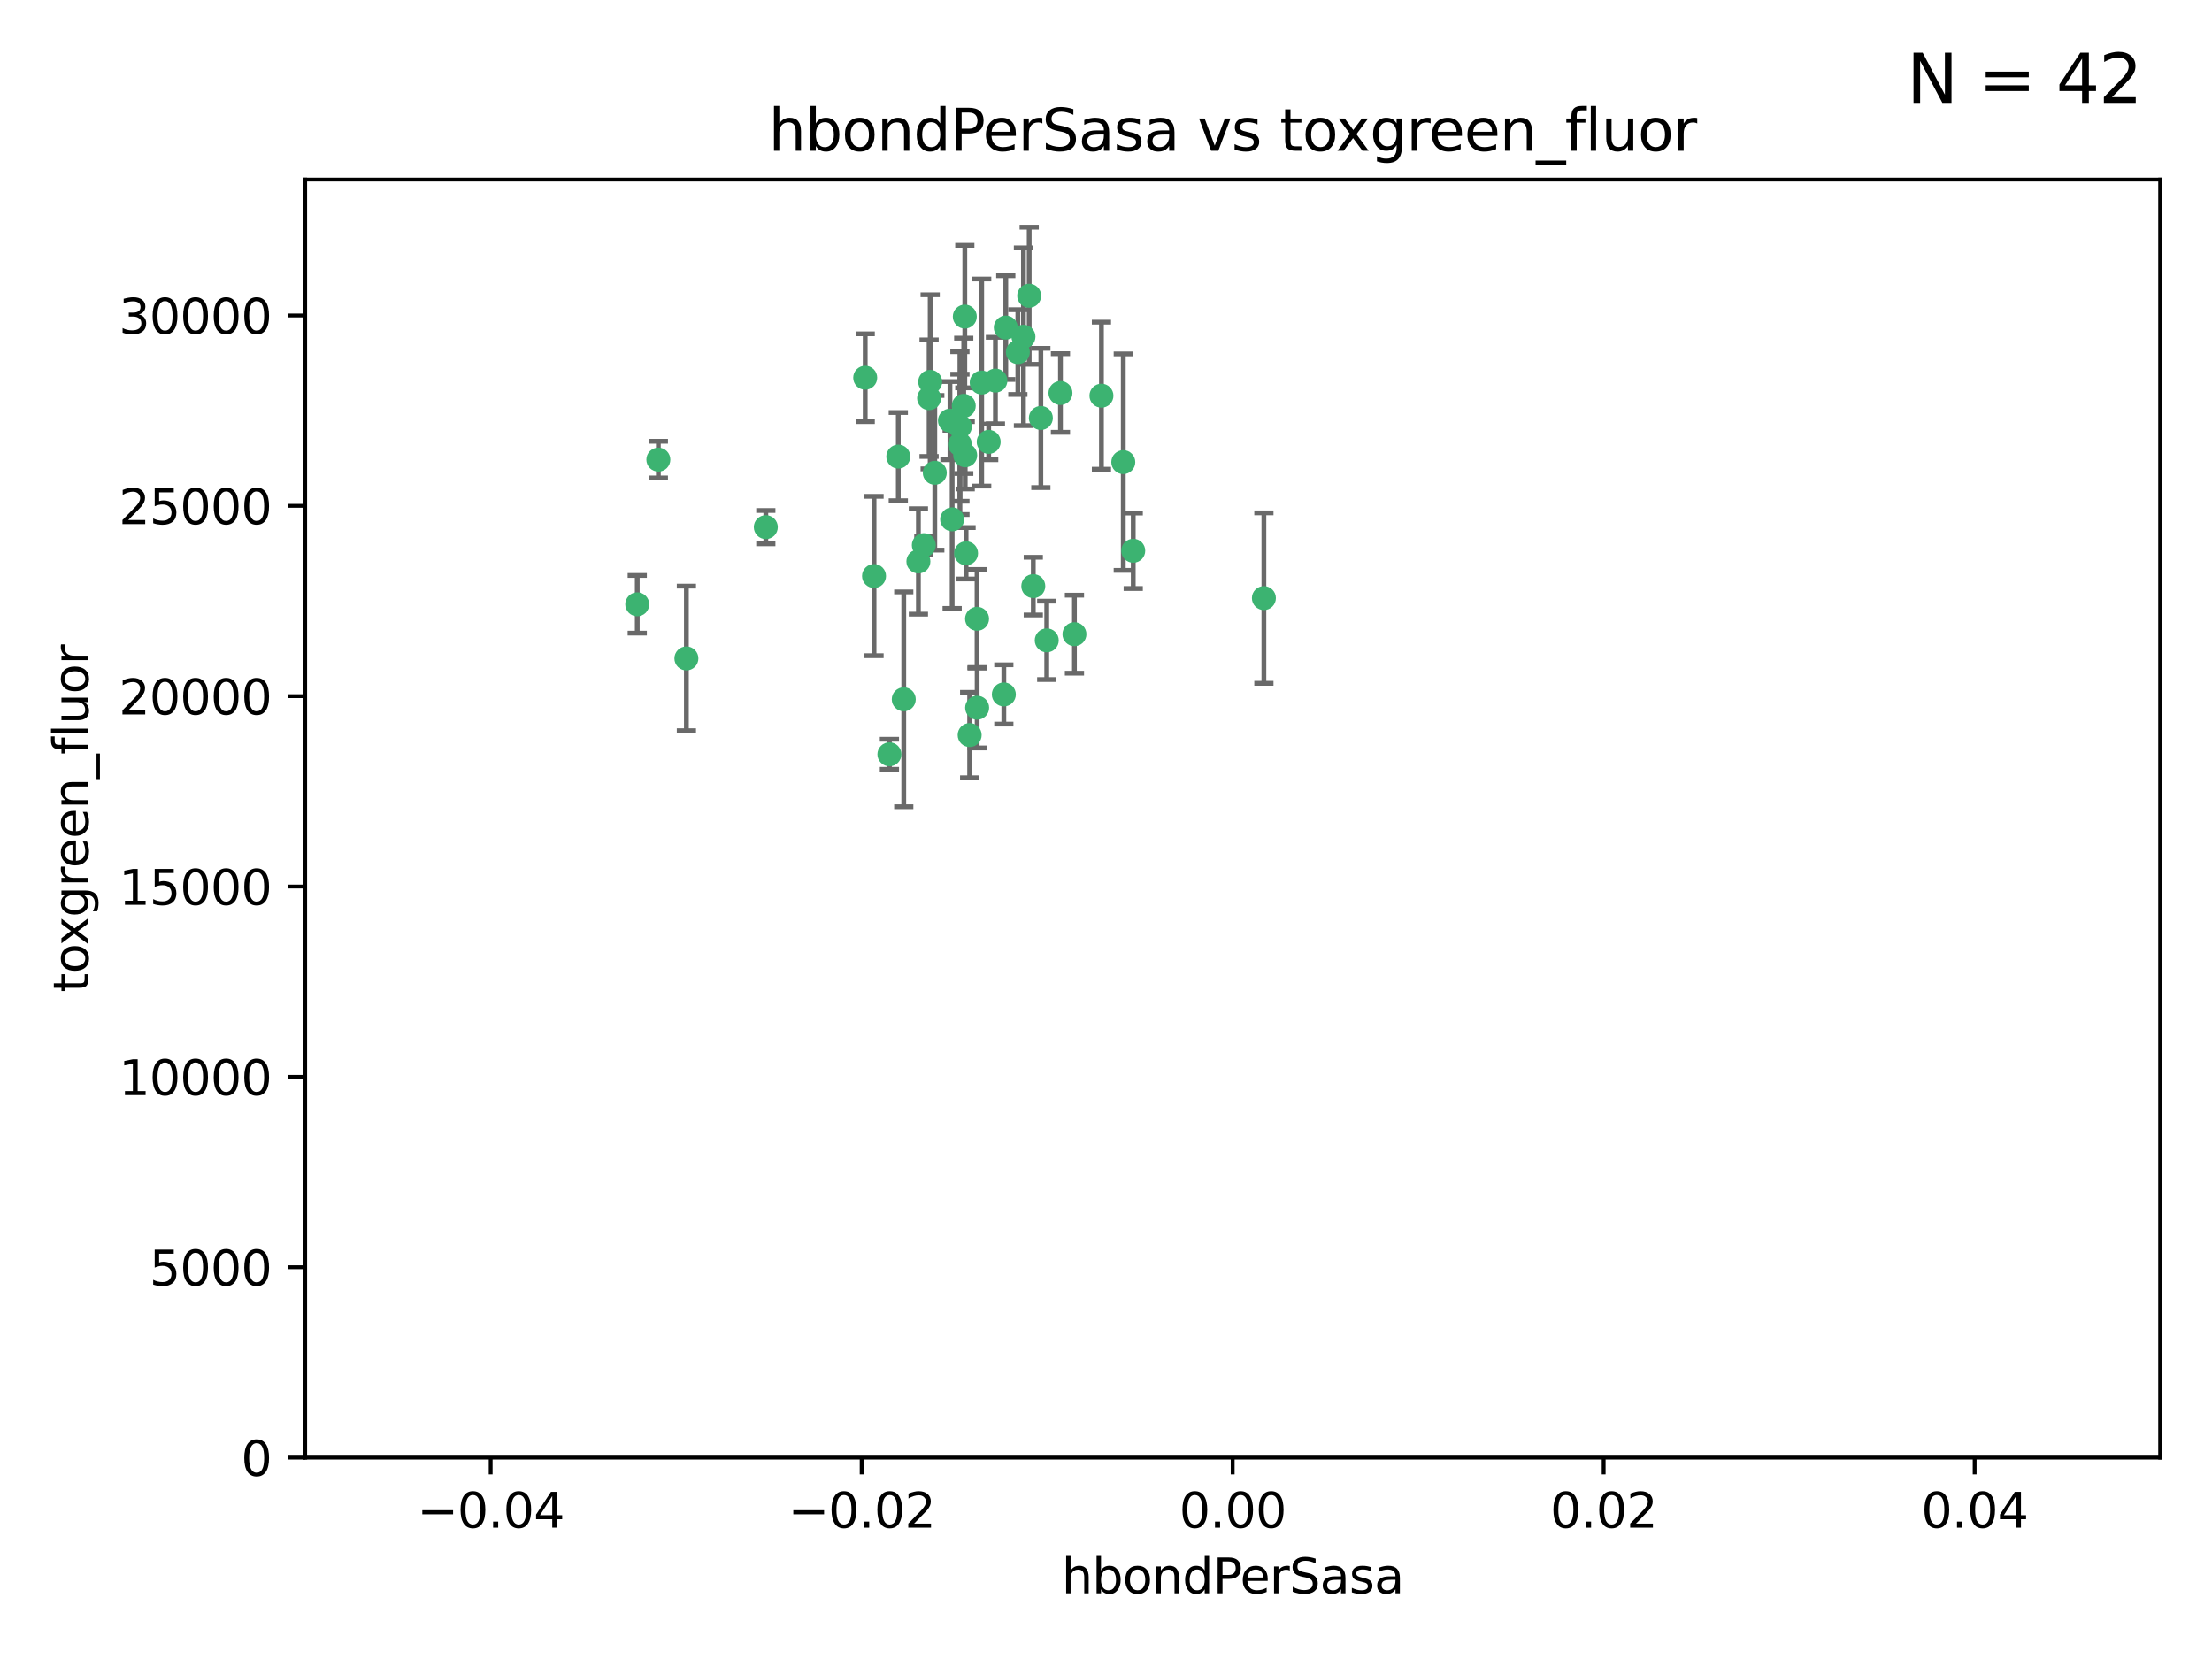 <?xml version="1.0" encoding="utf-8" standalone="no"?>
<!DOCTYPE svg PUBLIC "-//W3C//DTD SVG 1.1//EN"
  "http://www.w3.org/Graphics/SVG/1.1/DTD/svg11.dtd">
<svg xmlns:xlink="http://www.w3.org/1999/xlink" width="460.8pt" height="345.6pt" viewBox="0 0 460.8 345.6" xmlns="http://www.w3.org/2000/svg" version="1.1">
 <defs>
  <style type="text/css">*{stroke-linejoin: round; stroke-linecap: butt}</style>
 </defs>
 <g id="figure_1">
  <g id="patch_1">
   <path d="M 0 345.6 
L 460.8 345.6 
L 460.8 0 
L 0 0 
z
" style="fill: #ffffff"/>
  </g>
  <g id="axes_1">
   <g id="patch_2">
    <path d="M 63.571 303.64 
L 450 303.64 
L 450 37.411 
L 63.571 37.411 
z
" style="fill: #ffffff"/>
   </g>
   <g id="PathCollection_1">
    <defs>
     <path id="mc7721941ad" d="M 0 1.118 
C 0.297 1.118 0.581 1 0.791 0.791 
C 1 0.581 1.118 0.297 1.118 0 
C 1.118 -0.297 1 -0.581 0.791 -0.791 
C 0.581 -1 0.297 -1.118 0 -1.118 
C -0.297 -1.118 -0.581 -1 -0.791 -0.791 
C -1 -0.581 -1.118 -0.297 -1.118 0 
C -1.118 0.297 -1 0.581 -0.791 0.791 
C -0.581 1 -0.297 1.118 0 1.118 
z
" style="stroke: #3cb371"/>
    </defs>
    <g clip-path="url(#pc29609a694)">
     <use xlink:href="#mc7721941ad" x="187.133" y="95.12" style="fill: #3cb371; stroke: #3cb371"/>
     <use xlink:href="#mc7721941ad" x="197.895" y="87.626" style="fill: #3cb371; stroke: #3cb371"/>
     <use xlink:href="#mc7721941ad" x="200.763" y="84.546" style="fill: #3cb371; stroke: #3cb371"/>
     <use xlink:href="#mc7721941ad" x="180.24" y="78.686" style="fill: #3cb371; stroke: #3cb371"/>
     <use xlink:href="#mc7721941ad" x="209.523" y="68.245" style="fill: #3cb371; stroke: #3cb371"/>
     <use xlink:href="#mc7721941ad" x="199.974" y="92.564" style="fill: #3cb371; stroke: #3cb371"/>
     <use xlink:href="#mc7721941ad" x="214.399" y="61.614" style="fill: #3cb371; stroke: #3cb371"/>
     <use xlink:href="#mc7721941ad" x="182.078" y="119.997" style="fill: #3cb371; stroke: #3cb371"/>
     <use xlink:href="#mc7721941ad" x="159.535" y="109.814" style="fill: #3cb371; stroke: #3cb371"/>
     <use xlink:href="#mc7721941ad" x="213.202" y="70.152" style="fill: #3cb371; stroke: #3cb371"/>
     <use xlink:href="#mc7721941ad" x="203.536" y="128.909" style="fill: #3cb371; stroke: #3cb371"/>
     <use xlink:href="#mc7721941ad" x="188.271" y="145.68" style="fill: #3cb371; stroke: #3cb371"/>
     <use xlink:href="#mc7721941ad" x="191.319" y="116.959" style="fill: #3cb371; stroke: #3cb371"/>
     <use xlink:href="#mc7721941ad" x="204.503" y="79.693" style="fill: #3cb371; stroke: #3cb371"/>
     <use xlink:href="#mc7721941ad" x="198.35" y="108.191" style="fill: #3cb371; stroke: #3cb371"/>
     <use xlink:href="#mc7721941ad" x="205.962" y="92.054" style="fill: #3cb371; stroke: #3cb371"/>
     <use xlink:href="#mc7721941ad" x="201.247" y="115.259" style="fill: #3cb371; stroke: #3cb371"/>
     <use xlink:href="#mc7721941ad" x="192.451" y="113.569" style="fill: #3cb371; stroke: #3cb371"/>
     <use xlink:href="#mc7721941ad" x="132.752" y="125.886" style="fill: #3cb371; stroke: #3cb371"/>
     <use xlink:href="#mc7721941ad" x="207.363" y="79.283" style="fill: #3cb371; stroke: #3cb371"/>
     <use xlink:href="#mc7721941ad" x="229.449" y="82.429" style="fill: #3cb371; stroke: #3cb371"/>
     <use xlink:href="#mc7721941ad" x="203.554" y="147.433" style="fill: #3cb371; stroke: #3cb371"/>
     <use xlink:href="#mc7721941ad" x="201.069" y="94.844" style="fill: #3cb371; stroke: #3cb371"/>
     <use xlink:href="#mc7721941ad" x="137.148" y="95.747" style="fill: #3cb371; stroke: #3cb371"/>
     <use xlink:href="#mc7721941ad" x="216.829" y="87.071" style="fill: #3cb371; stroke: #3cb371"/>
     <use xlink:href="#mc7721941ad" x="220.913" y="81.868" style="fill: #3cb371; stroke: #3cb371"/>
     <use xlink:href="#mc7721941ad" x="193.773" y="79.543" style="fill: #3cb371; stroke: #3cb371"/>
     <use xlink:href="#mc7721941ad" x="215.253" y="122.1" style="fill: #3cb371; stroke: #3cb371"/>
     <use xlink:href="#mc7721941ad" x="194.735" y="98.497" style="fill: #3cb371; stroke: #3cb371"/>
     <use xlink:href="#mc7721941ad" x="223.825" y="132.112" style="fill: #3cb371; stroke: #3cb371"/>
     <use xlink:href="#mc7721941ad" x="201.996" y="153.125" style="fill: #3cb371; stroke: #3cb371"/>
     <use xlink:href="#mc7721941ad" x="142.99" y="137.163" style="fill: #3cb371; stroke: #3cb371"/>
     <use xlink:href="#mc7721941ad" x="200.987" y="65.954" style="fill: #3cb371; stroke: #3cb371"/>
     <use xlink:href="#mc7721941ad" x="193.547" y="82.947" style="fill: #3cb371; stroke: #3cb371"/>
     <use xlink:href="#mc7721941ad" x="209.117" y="144.666" style="fill: #3cb371; stroke: #3cb371"/>
     <use xlink:href="#mc7721941ad" x="199.969" y="88.842" style="fill: #3cb371; stroke: #3cb371"/>
     <use xlink:href="#mc7721941ad" x="233.999" y="96.269" style="fill: #3cb371; stroke: #3cb371"/>
     <use xlink:href="#mc7721941ad" x="212.037" y="73.353" style="fill: #3cb371; stroke: #3cb371"/>
     <use xlink:href="#mc7721941ad" x="185.282" y="157.137" style="fill: #3cb371; stroke: #3cb371"/>
     <use xlink:href="#mc7721941ad" x="263.292" y="124.593" style="fill: #3cb371; stroke: #3cb371"/>
     <use xlink:href="#mc7721941ad" x="218.054" y="133.397" style="fill: #3cb371; stroke: #3cb371"/>
     <use xlink:href="#mc7721941ad" x="236.073" y="114.733" style="fill: #3cb371; stroke: #3cb371"/>
    </g>
   </g>
   <g id="matplotlib.axis_1">
    <g id="xtick_1">
     <g id="line2d_1">
      <defs>
       <path id="m354b4f6533" d="M 0 0 
L 0 3.5 
" style="stroke: #000000; stroke-width: 0.8"/>
      </defs>
      <g>
       <use xlink:href="#m354b4f6533" x="102.214" y="303.64" style="stroke: #000000; stroke-width: 0.8"/>
      </g>
     </g>
     <g id="text_1">
      <!-- −0.04 -->
      <g transform="translate(86.891 318.238)scale(0.1 -0.1)">
       <defs>
        <path id="DejaVuSans-2212" d="M 678 2272 
L 4684 2272 
L 4684 1741 
L 678 1741 
L 678 2272 
z
" transform="scale(0.016)"/>
        <path id="DejaVuSans-30" d="M 2034 4250 
Q 1547 4250 1301 3770 
Q 1056 3291 1056 2328 
Q 1056 1369 1301 889 
Q 1547 409 2034 409 
Q 2525 409 2770 889 
Q 3016 1369 3016 2328 
Q 3016 3291 2770 3770 
Q 2525 4250 2034 4250 
z
M 2034 4750 
Q 2819 4750 3233 4129 
Q 3647 3509 3647 2328 
Q 3647 1150 3233 529 
Q 2819 -91 2034 -91 
Q 1250 -91 836 529 
Q 422 1150 422 2328 
Q 422 3509 836 4129 
Q 1250 4750 2034 4750 
z
" transform="scale(0.016)"/>
        <path id="DejaVuSans-2e" d="M 684 794 
L 1344 794 
L 1344 0 
L 684 0 
L 684 794 
z
" transform="scale(0.016)"/>
        <path id="DejaVuSans-34" d="M 2419 4116 
L 825 1625 
L 2419 1625 
L 2419 4116 
z
M 2253 4666 
L 3047 4666 
L 3047 1625 
L 3713 1625 
L 3713 1100 
L 3047 1100 
L 3047 0 
L 2419 0 
L 2419 1100 
L 313 1100 
L 313 1709 
L 2253 4666 
z
" transform="scale(0.016)"/>
       </defs>
       <use xlink:href="#DejaVuSans-2212"/>
       <use xlink:href="#DejaVuSans-30" x="83.789"/>
       <use xlink:href="#DejaVuSans-2e" x="147.412"/>
       <use xlink:href="#DejaVuSans-30" x="179.199"/>
       <use xlink:href="#DejaVuSans-34" x="242.822"/>
      </g>
     </g>
    </g>
    <g id="xtick_2">
     <g id="line2d_2">
      <g>
       <use xlink:href="#m354b4f6533" x="179.5" y="303.64" style="stroke: #000000; stroke-width: 0.8"/>
      </g>
     </g>
     <g id="text_2">
      <!-- −0.02 -->
      <g transform="translate(164.177 318.238)scale(0.1 -0.1)">
       <defs>
        <path id="DejaVuSans-32" d="M 1228 531 
L 3431 531 
L 3431 0 
L 469 0 
L 469 531 
Q 828 903 1448 1529 
Q 2069 2156 2228 2338 
Q 2531 2678 2651 2914 
Q 2772 3150 2772 3378 
Q 2772 3750 2511 3984 
Q 2250 4219 1831 4219 
Q 1534 4219 1204 4116 
Q 875 4013 500 3803 
L 500 4441 
Q 881 4594 1212 4672 
Q 1544 4750 1819 4750 
Q 2544 4750 2975 4387 
Q 3406 4025 3406 3419 
Q 3406 3131 3298 2873 
Q 3191 2616 2906 2266 
Q 2828 2175 2409 1742 
Q 1991 1309 1228 531 
z
" transform="scale(0.016)"/>
       </defs>
       <use xlink:href="#DejaVuSans-2212"/>
       <use xlink:href="#DejaVuSans-30" x="83.789"/>
       <use xlink:href="#DejaVuSans-2e" x="147.412"/>
       <use xlink:href="#DejaVuSans-30" x="179.199"/>
       <use xlink:href="#DejaVuSans-32" x="242.822"/>
      </g>
     </g>
    </g>
    <g id="xtick_3">
     <g id="line2d_3">
      <g>
       <use xlink:href="#m354b4f6533" x="256.786" y="303.64" style="stroke: #000000; stroke-width: 0.8"/>
      </g>
     </g>
     <g id="text_3">
      <!-- 0.00 -->
      <g transform="translate(245.653 318.238)scale(0.1 -0.1)">
       <use xlink:href="#DejaVuSans-30"/>
       <use xlink:href="#DejaVuSans-2e" x="63.623"/>
       <use xlink:href="#DejaVuSans-30" x="95.41"/>
       <use xlink:href="#DejaVuSans-30" x="159.033"/>
      </g>
     </g>
    </g>
    <g id="xtick_4">
     <g id="line2d_4">
      <g>
       <use xlink:href="#m354b4f6533" x="334.071" y="303.64" style="stroke: #000000; stroke-width: 0.8"/>
      </g>
     </g>
     <g id="text_4">
      <!-- 0.02 -->
      <g transform="translate(322.939 318.238)scale(0.1 -0.1)">
       <use xlink:href="#DejaVuSans-30"/>
       <use xlink:href="#DejaVuSans-2e" x="63.623"/>
       <use xlink:href="#DejaVuSans-30" x="95.41"/>
       <use xlink:href="#DejaVuSans-32" x="159.033"/>
      </g>
     </g>
    </g>
    <g id="xtick_5">
     <g id="line2d_5">
      <g>
       <use xlink:href="#m354b4f6533" x="411.357" y="303.64" style="stroke: #000000; stroke-width: 0.8"/>
      </g>
     </g>
     <g id="text_5">
      <!-- 0.04 -->
      <g transform="translate(400.224 318.238)scale(0.1 -0.1)">
       <use xlink:href="#DejaVuSans-30"/>
       <use xlink:href="#DejaVuSans-2e" x="63.623"/>
       <use xlink:href="#DejaVuSans-30" x="95.41"/>
       <use xlink:href="#DejaVuSans-34" x="159.033"/>
      </g>
     </g>
    </g>
    <g id="text_6">
     <!-- hbondPerSasa -->
     <g transform="translate(221.168 331.917)scale(0.1 -0.1)">
      <defs>
       <path id="DejaVuSans-68" d="M 3513 2113 
L 3513 0 
L 2938 0 
L 2938 2094 
Q 2938 2591 2744 2837 
Q 2550 3084 2163 3084 
Q 1697 3084 1428 2787 
Q 1159 2491 1159 1978 
L 1159 0 
L 581 0 
L 581 4863 
L 1159 4863 
L 1159 2956 
Q 1366 3272 1645 3428 
Q 1925 3584 2291 3584 
Q 2894 3584 3203 3211 
Q 3513 2838 3513 2113 
z
" transform="scale(0.016)"/>
       <path id="DejaVuSans-62" d="M 3116 1747 
Q 3116 2381 2855 2742 
Q 2594 3103 2138 3103 
Q 1681 3103 1420 2742 
Q 1159 2381 1159 1747 
Q 1159 1113 1420 752 
Q 1681 391 2138 391 
Q 2594 391 2855 752 
Q 3116 1113 3116 1747 
z
M 1159 2969 
Q 1341 3281 1617 3432 
Q 1894 3584 2278 3584 
Q 2916 3584 3314 3078 
Q 3713 2572 3713 1747 
Q 3713 922 3314 415 
Q 2916 -91 2278 -91 
Q 1894 -91 1617 61 
Q 1341 213 1159 525 
L 1159 0 
L 581 0 
L 581 4863 
L 1159 4863 
L 1159 2969 
z
" transform="scale(0.016)"/>
       <path id="DejaVuSans-6f" d="M 1959 3097 
Q 1497 3097 1228 2736 
Q 959 2375 959 1747 
Q 959 1119 1226 758 
Q 1494 397 1959 397 
Q 2419 397 2687 759 
Q 2956 1122 2956 1747 
Q 2956 2369 2687 2733 
Q 2419 3097 1959 3097 
z
M 1959 3584 
Q 2709 3584 3137 3096 
Q 3566 2609 3566 1747 
Q 3566 888 3137 398 
Q 2709 -91 1959 -91 
Q 1206 -91 779 398 
Q 353 888 353 1747 
Q 353 2609 779 3096 
Q 1206 3584 1959 3584 
z
" transform="scale(0.016)"/>
       <path id="DejaVuSans-6e" d="M 3513 2113 
L 3513 0 
L 2938 0 
L 2938 2094 
Q 2938 2591 2744 2837 
Q 2550 3084 2163 3084 
Q 1697 3084 1428 2787 
Q 1159 2491 1159 1978 
L 1159 0 
L 581 0 
L 581 3500 
L 1159 3500 
L 1159 2956 
Q 1366 3272 1645 3428 
Q 1925 3584 2291 3584 
Q 2894 3584 3203 3211 
Q 3513 2838 3513 2113 
z
" transform="scale(0.016)"/>
       <path id="DejaVuSans-64" d="M 2906 2969 
L 2906 4863 
L 3481 4863 
L 3481 0 
L 2906 0 
L 2906 525 
Q 2725 213 2448 61 
Q 2172 -91 1784 -91 
Q 1150 -91 751 415 
Q 353 922 353 1747 
Q 353 2572 751 3078 
Q 1150 3584 1784 3584 
Q 2172 3584 2448 3432 
Q 2725 3281 2906 2969 
z
M 947 1747 
Q 947 1113 1208 752 
Q 1469 391 1925 391 
Q 2381 391 2643 752 
Q 2906 1113 2906 1747 
Q 2906 2381 2643 2742 
Q 2381 3103 1925 3103 
Q 1469 3103 1208 2742 
Q 947 2381 947 1747 
z
" transform="scale(0.016)"/>
       <path id="DejaVuSans-50" d="M 1259 4147 
L 1259 2394 
L 2053 2394 
Q 2494 2394 2734 2622 
Q 2975 2850 2975 3272 
Q 2975 3691 2734 3919 
Q 2494 4147 2053 4147 
L 1259 4147 
z
M 628 4666 
L 2053 4666 
Q 2838 4666 3239 4311 
Q 3641 3956 3641 3272 
Q 3641 2581 3239 2228 
Q 2838 1875 2053 1875 
L 1259 1875 
L 1259 0 
L 628 0 
L 628 4666 
z
" transform="scale(0.016)"/>
       <path id="DejaVuSans-65" d="M 3597 1894 
L 3597 1613 
L 953 1613 
Q 991 1019 1311 708 
Q 1631 397 2203 397 
Q 2534 397 2845 478 
Q 3156 559 3463 722 
L 3463 178 
Q 3153 47 2828 -22 
Q 2503 -91 2169 -91 
Q 1331 -91 842 396 
Q 353 884 353 1716 
Q 353 2575 817 3079 
Q 1281 3584 2069 3584 
Q 2775 3584 3186 3129 
Q 3597 2675 3597 1894 
z
M 3022 2063 
Q 3016 2534 2758 2815 
Q 2500 3097 2075 3097 
Q 1594 3097 1305 2825 
Q 1016 2553 972 2059 
L 3022 2063 
z
" transform="scale(0.016)"/>
       <path id="DejaVuSans-72" d="M 2631 2963 
Q 2534 3019 2420 3045 
Q 2306 3072 2169 3072 
Q 1681 3072 1420 2755 
Q 1159 2438 1159 1844 
L 1159 0 
L 581 0 
L 581 3500 
L 1159 3500 
L 1159 2956 
Q 1341 3275 1631 3429 
Q 1922 3584 2338 3584 
Q 2397 3584 2469 3576 
Q 2541 3569 2628 3553 
L 2631 2963 
z
" transform="scale(0.016)"/>
       <path id="DejaVuSans-53" d="M 3425 4513 
L 3425 3897 
Q 3066 4069 2747 4153 
Q 2428 4238 2131 4238 
Q 1616 4238 1336 4038 
Q 1056 3838 1056 3469 
Q 1056 3159 1242 3001 
Q 1428 2844 1947 2747 
L 2328 2669 
Q 3034 2534 3370 2195 
Q 3706 1856 3706 1288 
Q 3706 609 3251 259 
Q 2797 -91 1919 -91 
Q 1588 -91 1214 -16 
Q 841 59 441 206 
L 441 856 
Q 825 641 1194 531 
Q 1563 422 1919 422 
Q 2459 422 2753 634 
Q 3047 847 3047 1241 
Q 3047 1584 2836 1778 
Q 2625 1972 2144 2069 
L 1759 2144 
Q 1053 2284 737 2584 
Q 422 2884 422 3419 
Q 422 4038 858 4394 
Q 1294 4750 2059 4750 
Q 2388 4750 2728 4690 
Q 3069 4631 3425 4513 
z
" transform="scale(0.016)"/>
       <path id="DejaVuSans-61" d="M 2194 1759 
Q 1497 1759 1228 1600 
Q 959 1441 959 1056 
Q 959 750 1161 570 
Q 1363 391 1709 391 
Q 2188 391 2477 730 
Q 2766 1069 2766 1631 
L 2766 1759 
L 2194 1759 
z
M 3341 1997 
L 3341 0 
L 2766 0 
L 2766 531 
Q 2569 213 2275 61 
Q 1981 -91 1556 -91 
Q 1019 -91 701 211 
Q 384 513 384 1019 
Q 384 1609 779 1909 
Q 1175 2209 1959 2209 
L 2766 2209 
L 2766 2266 
Q 2766 2663 2505 2880 
Q 2244 3097 1772 3097 
Q 1472 3097 1187 3025 
Q 903 2953 641 2809 
L 641 3341 
Q 956 3463 1253 3523 
Q 1550 3584 1831 3584 
Q 2591 3584 2966 3190 
Q 3341 2797 3341 1997 
z
" transform="scale(0.016)"/>
       <path id="DejaVuSans-73" d="M 2834 3397 
L 2834 2853 
Q 2591 2978 2328 3040 
Q 2066 3103 1784 3103 
Q 1356 3103 1142 2972 
Q 928 2841 928 2578 
Q 928 2378 1081 2264 
Q 1234 2150 1697 2047 
L 1894 2003 
Q 2506 1872 2764 1633 
Q 3022 1394 3022 966 
Q 3022 478 2636 193 
Q 2250 -91 1575 -91 
Q 1294 -91 989 -36 
Q 684 19 347 128 
L 347 722 
Q 666 556 975 473 
Q 1284 391 1588 391 
Q 1994 391 2212 530 
Q 2431 669 2431 922 
Q 2431 1156 2273 1281 
Q 2116 1406 1581 1522 
L 1381 1569 
Q 847 1681 609 1914 
Q 372 2147 372 2553 
Q 372 3047 722 3315 
Q 1072 3584 1716 3584 
Q 2034 3584 2315 3537 
Q 2597 3491 2834 3397 
z
" transform="scale(0.016)"/>
      </defs>
      <use xlink:href="#DejaVuSans-68"/>
      <use xlink:href="#DejaVuSans-62" x="63.379"/>
      <use xlink:href="#DejaVuSans-6f" x="126.855"/>
      <use xlink:href="#DejaVuSans-6e" x="188.037"/>
      <use xlink:href="#DejaVuSans-64" x="251.416"/>
      <use xlink:href="#DejaVuSans-50" x="314.893"/>
      <use xlink:href="#DejaVuSans-65" x="371.57"/>
      <use xlink:href="#DejaVuSans-72" x="433.094"/>
      <use xlink:href="#DejaVuSans-53" x="474.207"/>
      <use xlink:href="#DejaVuSans-61" x="537.684"/>
      <use xlink:href="#DejaVuSans-73" x="598.963"/>
      <use xlink:href="#DejaVuSans-61" x="651.062"/>
     </g>
    </g>
   </g>
   <g id="matplotlib.axis_2">
    <g id="ytick_1">
     <g id="line2d_6">
      <defs>
       <path id="m78274363b0" d="M 0 0 
L -3.5 0 
" style="stroke: #000000; stroke-width: 0.8"/>
      </defs>
      <g>
       <use xlink:href="#m78274363b0" x="63.571" y="303.64" style="stroke: #000000; stroke-width: 0.8"/>
      </g>
     </g>
     <g id="text_7">
      <!-- 0 -->
      <g transform="translate(50.209 307.439)scale(0.1 -0.1)">
       <use xlink:href="#DejaVuSans-30"/>
      </g>
     </g>
    </g>
    <g id="ytick_2">
     <g id="line2d_7">
      <g>
       <use xlink:href="#m78274363b0" x="63.571" y="263.988" style="stroke: #000000; stroke-width: 0.8"/>
      </g>
     </g>
     <g id="text_8">
      <!-- 5000 -->
      <g transform="translate(31.121 267.787)scale(0.1 -0.1)">
       <defs>
        <path id="DejaVuSans-35" d="M 691 4666 
L 3169 4666 
L 3169 4134 
L 1269 4134 
L 1269 2991 
Q 1406 3038 1543 3061 
Q 1681 3084 1819 3084 
Q 2600 3084 3056 2656 
Q 3513 2228 3513 1497 
Q 3513 744 3044 326 
Q 2575 -91 1722 -91 
Q 1428 -91 1123 -41 
Q 819 9 494 109 
L 494 744 
Q 775 591 1075 516 
Q 1375 441 1709 441 
Q 2250 441 2565 725 
Q 2881 1009 2881 1497 
Q 2881 1984 2565 2268 
Q 2250 2553 1709 2553 
Q 1456 2553 1204 2497 
Q 953 2441 691 2322 
L 691 4666 
z
" transform="scale(0.016)"/>
       </defs>
       <use xlink:href="#DejaVuSans-35"/>
       <use xlink:href="#DejaVuSans-30" x="63.623"/>
       <use xlink:href="#DejaVuSans-30" x="127.246"/>
       <use xlink:href="#DejaVuSans-30" x="190.869"/>
      </g>
     </g>
    </g>
    <g id="ytick_3">
     <g id="line2d_8">
      <g>
       <use xlink:href="#m78274363b0" x="63.571" y="224.336" style="stroke: #000000; stroke-width: 0.8"/>
      </g>
     </g>
     <g id="text_9">
      <!-- 10000 -->
      <g transform="translate(24.759 228.135)scale(0.1 -0.1)">
       <defs>
        <path id="DejaVuSans-31" d="M 794 531 
L 1825 531 
L 1825 4091 
L 703 3866 
L 703 4441 
L 1819 4666 
L 2450 4666 
L 2450 531 
L 3481 531 
L 3481 0 
L 794 0 
L 794 531 
z
" transform="scale(0.016)"/>
       </defs>
       <use xlink:href="#DejaVuSans-31"/>
       <use xlink:href="#DejaVuSans-30" x="63.623"/>
       <use xlink:href="#DejaVuSans-30" x="127.246"/>
       <use xlink:href="#DejaVuSans-30" x="190.869"/>
       <use xlink:href="#DejaVuSans-30" x="254.492"/>
      </g>
     </g>
    </g>
    <g id="ytick_4">
     <g id="line2d_9">
      <g>
       <use xlink:href="#m78274363b0" x="63.571" y="184.684" style="stroke: #000000; stroke-width: 0.8"/>
      </g>
     </g>
     <g id="text_10">
      <!-- 15000 -->
      <g transform="translate(24.759 188.483)scale(0.1 -0.1)">
       <use xlink:href="#DejaVuSans-31"/>
       <use xlink:href="#DejaVuSans-35" x="63.623"/>
       <use xlink:href="#DejaVuSans-30" x="127.246"/>
       <use xlink:href="#DejaVuSans-30" x="190.869"/>
       <use xlink:href="#DejaVuSans-30" x="254.492"/>
      </g>
     </g>
    </g>
    <g id="ytick_5">
     <g id="line2d_10">
      <g>
       <use xlink:href="#m78274363b0" x="63.571" y="145.031" style="stroke: #000000; stroke-width: 0.8"/>
      </g>
     </g>
     <g id="text_11">
      <!-- 20000 -->
      <g transform="translate(24.759 148.831)scale(0.1 -0.1)">
       <use xlink:href="#DejaVuSans-32"/>
       <use xlink:href="#DejaVuSans-30" x="63.623"/>
       <use xlink:href="#DejaVuSans-30" x="127.246"/>
       <use xlink:href="#DejaVuSans-30" x="190.869"/>
       <use xlink:href="#DejaVuSans-30" x="254.492"/>
      </g>
     </g>
    </g>
    <g id="ytick_6">
     <g id="line2d_11">
      <g>
       <use xlink:href="#m78274363b0" x="63.571" y="105.379" style="stroke: #000000; stroke-width: 0.8"/>
      </g>
     </g>
     <g id="text_12">
      <!-- 25000 -->
      <g transform="translate(24.759 109.178)scale(0.1 -0.1)">
       <use xlink:href="#DejaVuSans-32"/>
       <use xlink:href="#DejaVuSans-35" x="63.623"/>
       <use xlink:href="#DejaVuSans-30" x="127.246"/>
       <use xlink:href="#DejaVuSans-30" x="190.869"/>
       <use xlink:href="#DejaVuSans-30" x="254.492"/>
      </g>
     </g>
    </g>
    <g id="ytick_7">
     <g id="line2d_12">
      <g>
       <use xlink:href="#m78274363b0" x="63.571" y="65.727" style="stroke: #000000; stroke-width: 0.8"/>
      </g>
     </g>
     <g id="text_13">
      <!-- 30000 -->
      <g transform="translate(24.759 69.526)scale(0.1 -0.1)">
       <defs>
        <path id="DejaVuSans-33" d="M 2597 2516 
Q 3050 2419 3304 2112 
Q 3559 1806 3559 1356 
Q 3559 666 3084 287 
Q 2609 -91 1734 -91 
Q 1441 -91 1130 -33 
Q 819 25 488 141 
L 488 750 
Q 750 597 1062 519 
Q 1375 441 1716 441 
Q 2309 441 2620 675 
Q 2931 909 2931 1356 
Q 2931 1769 2642 2001 
Q 2353 2234 1838 2234 
L 1294 2234 
L 1294 2753 
L 1863 2753 
Q 2328 2753 2575 2939 
Q 2822 3125 2822 3475 
Q 2822 3834 2567 4026 
Q 2313 4219 1838 4219 
Q 1578 4219 1281 4162 
Q 984 4106 628 3988 
L 628 4550 
Q 988 4650 1302 4700 
Q 1616 4750 1894 4750 
Q 2613 4750 3031 4423 
Q 3450 4097 3450 3541 
Q 3450 3153 3228 2886 
Q 3006 2619 2597 2516 
z
" transform="scale(0.016)"/>
       </defs>
       <use xlink:href="#DejaVuSans-33"/>
       <use xlink:href="#DejaVuSans-30" x="63.623"/>
       <use xlink:href="#DejaVuSans-30" x="127.246"/>
       <use xlink:href="#DejaVuSans-30" x="190.869"/>
       <use xlink:href="#DejaVuSans-30" x="254.492"/>
      </g>
     </g>
    </g>
    <g id="text_14">
     <!-- toxgreen_fluor -->
     <g transform="translate(18.401 206.72)rotate(-90)scale(0.1 -0.1)">
      <defs>
       <path id="DejaVuSans-74" d="M 1172 4494 
L 1172 3500 
L 2356 3500 
L 2356 3053 
L 1172 3053 
L 1172 1153 
Q 1172 725 1289 603 
Q 1406 481 1766 481 
L 2356 481 
L 2356 0 
L 1766 0 
Q 1100 0 847 248 
Q 594 497 594 1153 
L 594 3053 
L 172 3053 
L 172 3500 
L 594 3500 
L 594 4494 
L 1172 4494 
z
" transform="scale(0.016)"/>
       <path id="DejaVuSans-78" d="M 3513 3500 
L 2247 1797 
L 3578 0 
L 2900 0 
L 1881 1375 
L 863 0 
L 184 0 
L 1544 1831 
L 300 3500 
L 978 3500 
L 1906 2253 
L 2834 3500 
L 3513 3500 
z
" transform="scale(0.016)"/>
       <path id="DejaVuSans-67" d="M 2906 1791 
Q 2906 2416 2648 2759 
Q 2391 3103 1925 3103 
Q 1463 3103 1205 2759 
Q 947 2416 947 1791 
Q 947 1169 1205 825 
Q 1463 481 1925 481 
Q 2391 481 2648 825 
Q 2906 1169 2906 1791 
z
M 3481 434 
Q 3481 -459 3084 -895 
Q 2688 -1331 1869 -1331 
Q 1566 -1331 1297 -1286 
Q 1028 -1241 775 -1147 
L 775 -588 
Q 1028 -725 1275 -790 
Q 1522 -856 1778 -856 
Q 2344 -856 2625 -561 
Q 2906 -266 2906 331 
L 2906 616 
Q 2728 306 2450 153 
Q 2172 0 1784 0 
Q 1141 0 747 490 
Q 353 981 353 1791 
Q 353 2603 747 3093 
Q 1141 3584 1784 3584 
Q 2172 3584 2450 3431 
Q 2728 3278 2906 2969 
L 2906 3500 
L 3481 3500 
L 3481 434 
z
" transform="scale(0.016)"/>
       <path id="DejaVuSans-5f" d="M 3263 -1063 
L 3263 -1509 
L -63 -1509 
L -63 -1063 
L 3263 -1063 
z
" transform="scale(0.016)"/>
       <path id="DejaVuSans-66" d="M 2375 4863 
L 2375 4384 
L 1825 4384 
Q 1516 4384 1395 4259 
Q 1275 4134 1275 3809 
L 1275 3500 
L 2222 3500 
L 2222 3053 
L 1275 3053 
L 1275 0 
L 697 0 
L 697 3053 
L 147 3053 
L 147 3500 
L 697 3500 
L 697 3744 
Q 697 4328 969 4595 
Q 1241 4863 1831 4863 
L 2375 4863 
z
" transform="scale(0.016)"/>
       <path id="DejaVuSans-6c" d="M 603 4863 
L 1178 4863 
L 1178 0 
L 603 0 
L 603 4863 
z
" transform="scale(0.016)"/>
       <path id="DejaVuSans-75" d="M 544 1381 
L 544 3500 
L 1119 3500 
L 1119 1403 
Q 1119 906 1312 657 
Q 1506 409 1894 409 
Q 2359 409 2629 706 
Q 2900 1003 2900 1516 
L 2900 3500 
L 3475 3500 
L 3475 0 
L 2900 0 
L 2900 538 
Q 2691 219 2414 64 
Q 2138 -91 1772 -91 
Q 1169 -91 856 284 
Q 544 659 544 1381 
z
M 1991 3584 
L 1991 3584 
z
" transform="scale(0.016)"/>
      </defs>
      <use xlink:href="#DejaVuSans-74"/>
      <use xlink:href="#DejaVuSans-6f" x="39.209"/>
      <use xlink:href="#DejaVuSans-78" x="97.266"/>
      <use xlink:href="#DejaVuSans-67" x="156.445"/>
      <use xlink:href="#DejaVuSans-72" x="219.922"/>
      <use xlink:href="#DejaVuSans-65" x="258.785"/>
      <use xlink:href="#DejaVuSans-65" x="320.309"/>
      <use xlink:href="#DejaVuSans-6e" x="381.832"/>
      <use xlink:href="#DejaVuSans-5f" x="445.211"/>
      <use xlink:href="#DejaVuSans-66" x="495.211"/>
      <use xlink:href="#DejaVuSans-6c" x="530.416"/>
      <use xlink:href="#DejaVuSans-75" x="558.199"/>
      <use xlink:href="#DejaVuSans-6f" x="621.578"/>
      <use xlink:href="#DejaVuSans-72" x="682.76"/>
     </g>
    </g>
   </g>
   <g id="LineCollection_1">
    <path d="M 187.133 104.304 
L 187.133 85.936 
" clip-path="url(#pc29609a694)" style="fill: none; stroke: #696969"/>
    <path d="M 197.895 95.764 
L 197.895 79.489 
" clip-path="url(#pc29609a694)" style="fill: none; stroke: #696969"/>
    <path d="M 200.763 98.644 
L 200.763 70.448 
" clip-path="url(#pc29609a694)" style="fill: none; stroke: #696969"/>
    <path d="M 180.24 87.827 
L 180.24 69.545 
" clip-path="url(#pc29609a694)" style="fill: none; stroke: #696969"/>
    <path d="M 209.523 79.05 
L 209.523 57.44 
" clip-path="url(#pc29609a694)" style="fill: none; stroke: #696969"/>
    <path d="M 199.974 107.179 
L 199.974 77.949 
" clip-path="url(#pc29609a694)" style="fill: none; stroke: #696969"/>
    <path d="M 214.399 75.896 
L 214.399 47.331 
" clip-path="url(#pc29609a694)" style="fill: none; stroke: #696969"/>
    <path d="M 182.078 136.594 
L 182.078 103.4 
" clip-path="url(#pc29609a694)" style="fill: none; stroke: #696969"/>
    <path d="M 159.535 113.284 
L 159.535 106.343 
" clip-path="url(#pc29609a694)" style="fill: none; stroke: #696969"/>
    <path d="M 213.202 88.667 
L 213.202 51.638 
" clip-path="url(#pc29609a694)" style="fill: none; stroke: #696969"/>
    <path d="M 203.536 139.184 
L 203.536 118.634 
" clip-path="url(#pc29609a694)" style="fill: none; stroke: #696969"/>
    <path d="M 188.271 168.055 
L 188.271 123.306 
" clip-path="url(#pc29609a694)" style="fill: none; stroke: #696969"/>
    <path d="M 191.319 127.938 
L 191.319 105.98 
" clip-path="url(#pc29609a694)" style="fill: none; stroke: #696969"/>
    <path d="M 204.503 101.259 
L 204.503 58.126 
" clip-path="url(#pc29609a694)" style="fill: none; stroke: #696969"/>
    <path d="M 198.35 126.744 
L 198.35 89.638 
" clip-path="url(#pc29609a694)" style="fill: none; stroke: #696969"/>
    <path d="M 205.962 95.764 
L 205.962 88.343 
" clip-path="url(#pc29609a694)" style="fill: none; stroke: #696969"/>
    <path d="M 201.247 120.615 
L 201.247 109.904 
" clip-path="url(#pc29609a694)" style="fill: none; stroke: #696969"/>
    <path d="M 192.451 115.454 
L 192.451 111.684 
" clip-path="url(#pc29609a694)" style="fill: none; stroke: #696969"/>
    <path d="M 132.752 131.895 
L 132.752 119.876 
" clip-path="url(#pc29609a694)" style="fill: none; stroke: #696969"/>
    <path d="M 207.363 88.3 
L 207.363 70.265 
" clip-path="url(#pc29609a694)" style="fill: none; stroke: #696969"/>
    <path d="M 229.449 97.751 
L 229.449 67.108 
" clip-path="url(#pc29609a694)" style="fill: none; stroke: #696969"/>
    <path d="M 203.554 155.811 
L 203.554 139.055 
" clip-path="url(#pc29609a694)" style="fill: none; stroke: #696969"/>
    <path d="M 201.069 101.864 
L 201.069 87.824 
" clip-path="url(#pc29609a694)" style="fill: none; stroke: #696969"/>
    <path d="M 137.148 99.567 
L 137.148 91.927 
" clip-path="url(#pc29609a694)" style="fill: none; stroke: #696969"/>
    <path d="M 216.829 101.573 
L 216.829 72.568 
" clip-path="url(#pc29609a694)" style="fill: none; stroke: #696969"/>
    <path d="M 220.913 90.058 
L 220.913 73.677 
" clip-path="url(#pc29609a694)" style="fill: none; stroke: #696969"/>
    <path d="M 193.773 97.676 
L 193.773 61.409 
" clip-path="url(#pc29609a694)" style="fill: none; stroke: #696969"/>
    <path d="M 215.253 128.11 
L 215.253 116.09 
" clip-path="url(#pc29609a694)" style="fill: none; stroke: #696969"/>
    <path d="M 194.735 114.606 
L 194.735 82.387 
" clip-path="url(#pc29609a694)" style="fill: none; stroke: #696969"/>
    <path d="M 223.825 140.239 
L 223.825 123.985 
" clip-path="url(#pc29609a694)" style="fill: none; stroke: #696969"/>
    <path d="M 201.996 162.021 
L 201.996 144.23 
" clip-path="url(#pc29609a694)" style="fill: none; stroke: #696969"/>
    <path d="M 142.99 152.223 
L 142.99 122.103 
" clip-path="url(#pc29609a694)" style="fill: none; stroke: #696969"/>
    <path d="M 200.987 80.795 
L 200.987 51.112 
" clip-path="url(#pc29609a694)" style="fill: none; stroke: #696969"/>
    <path d="M 193.547 95.088 
L 193.547 70.806 
" clip-path="url(#pc29609a694)" style="fill: none; stroke: #696969"/>
    <path d="M 209.117 150.84 
L 209.117 138.491 
" clip-path="url(#pc29609a694)" style="fill: none; stroke: #696969"/>
    <path d="M 199.969 104.418 
L 199.969 73.266 
" clip-path="url(#pc29609a694)" style="fill: none; stroke: #696969"/>
    <path d="M 233.999 118.817 
L 233.999 73.721 
" clip-path="url(#pc29609a694)" style="fill: none; stroke: #696969"/>
    <path d="M 212.037 82.18 
L 212.037 64.525 
" clip-path="url(#pc29609a694)" style="fill: none; stroke: #696969"/>
    <path d="M 185.282 160.272 
L 185.282 154.002 
" clip-path="url(#pc29609a694)" style="fill: none; stroke: #696969"/>
    <path d="M 263.292 142.345 
L 263.292 106.841 
" clip-path="url(#pc29609a694)" style="fill: none; stroke: #696969"/>
    <path d="M 218.054 141.56 
L 218.054 125.234 
" clip-path="url(#pc29609a694)" style="fill: none; stroke: #696969"/>
    <path d="M 236.073 122.598 
L 236.073 106.869 
" clip-path="url(#pc29609a694)" style="fill: none; stroke: #696969"/>
   </g>
   <g id="line2d_13">
    <defs>
     <path id="m40157c3363" d="M 2 0 
L -2 -0 
" style="stroke: #696969"/>
    </defs>
    <g clip-path="url(#pc29609a694)">
     <use xlink:href="#m40157c3363" x="187.133" y="104.304" style="fill: #696969; stroke: #696969"/>
     <use xlink:href="#m40157c3363" x="197.895" y="95.764" style="fill: #696969; stroke: #696969"/>
     <use xlink:href="#m40157c3363" x="200.763" y="98.644" style="fill: #696969; stroke: #696969"/>
     <use xlink:href="#m40157c3363" x="180.24" y="87.827" style="fill: #696969; stroke: #696969"/>
     <use xlink:href="#m40157c3363" x="209.523" y="79.05" style="fill: #696969; stroke: #696969"/>
     <use xlink:href="#m40157c3363" x="199.974" y="107.179" style="fill: #696969; stroke: #696969"/>
     <use xlink:href="#m40157c3363" x="214.399" y="75.896" style="fill: #696969; stroke: #696969"/>
     <use xlink:href="#m40157c3363" x="182.078" y="136.594" style="fill: #696969; stroke: #696969"/>
     <use xlink:href="#m40157c3363" x="159.535" y="113.284" style="fill: #696969; stroke: #696969"/>
     <use xlink:href="#m40157c3363" x="213.202" y="88.667" style="fill: #696969; stroke: #696969"/>
     <use xlink:href="#m40157c3363" x="203.536" y="139.184" style="fill: #696969; stroke: #696969"/>
     <use xlink:href="#m40157c3363" x="188.271" y="168.055" style="fill: #696969; stroke: #696969"/>
     <use xlink:href="#m40157c3363" x="191.319" y="127.938" style="fill: #696969; stroke: #696969"/>
     <use xlink:href="#m40157c3363" x="204.503" y="101.259" style="fill: #696969; stroke: #696969"/>
     <use xlink:href="#m40157c3363" x="198.35" y="126.744" style="fill: #696969; stroke: #696969"/>
     <use xlink:href="#m40157c3363" x="205.962" y="95.764" style="fill: #696969; stroke: #696969"/>
     <use xlink:href="#m40157c3363" x="201.247" y="120.615" style="fill: #696969; stroke: #696969"/>
     <use xlink:href="#m40157c3363" x="192.451" y="115.454" style="fill: #696969; stroke: #696969"/>
     <use xlink:href="#m40157c3363" x="132.752" y="131.895" style="fill: #696969; stroke: #696969"/>
     <use xlink:href="#m40157c3363" x="207.363" y="88.3" style="fill: #696969; stroke: #696969"/>
     <use xlink:href="#m40157c3363" x="229.449" y="97.751" style="fill: #696969; stroke: #696969"/>
     <use xlink:href="#m40157c3363" x="203.554" y="155.811" style="fill: #696969; stroke: #696969"/>
     <use xlink:href="#m40157c3363" x="201.069" y="101.864" style="fill: #696969; stroke: #696969"/>
     <use xlink:href="#m40157c3363" x="137.148" y="99.567" style="fill: #696969; stroke: #696969"/>
     <use xlink:href="#m40157c3363" x="216.829" y="101.573" style="fill: #696969; stroke: #696969"/>
     <use xlink:href="#m40157c3363" x="220.913" y="90.058" style="fill: #696969; stroke: #696969"/>
     <use xlink:href="#m40157c3363" x="193.773" y="97.676" style="fill: #696969; stroke: #696969"/>
     <use xlink:href="#m40157c3363" x="215.253" y="128.11" style="fill: #696969; stroke: #696969"/>
     <use xlink:href="#m40157c3363" x="194.735" y="114.606" style="fill: #696969; stroke: #696969"/>
     <use xlink:href="#m40157c3363" x="223.825" y="140.239" style="fill: #696969; stroke: #696969"/>
     <use xlink:href="#m40157c3363" x="201.996" y="162.021" style="fill: #696969; stroke: #696969"/>
     <use xlink:href="#m40157c3363" x="142.99" y="152.223" style="fill: #696969; stroke: #696969"/>
     <use xlink:href="#m40157c3363" x="200.987" y="80.795" style="fill: #696969; stroke: #696969"/>
     <use xlink:href="#m40157c3363" x="193.547" y="95.088" style="fill: #696969; stroke: #696969"/>
     <use xlink:href="#m40157c3363" x="209.117" y="150.84" style="fill: #696969; stroke: #696969"/>
     <use xlink:href="#m40157c3363" x="199.969" y="104.418" style="fill: #696969; stroke: #696969"/>
     <use xlink:href="#m40157c3363" x="233.999" y="118.817" style="fill: #696969; stroke: #696969"/>
     <use xlink:href="#m40157c3363" x="212.037" y="82.18" style="fill: #696969; stroke: #696969"/>
     <use xlink:href="#m40157c3363" x="185.282" y="160.272" style="fill: #696969; stroke: #696969"/>
     <use xlink:href="#m40157c3363" x="263.292" y="142.345" style="fill: #696969; stroke: #696969"/>
     <use xlink:href="#m40157c3363" x="218.054" y="141.56" style="fill: #696969; stroke: #696969"/>
     <use xlink:href="#m40157c3363" x="236.073" y="122.598" style="fill: #696969; stroke: #696969"/>
    </g>
   </g>
   <g id="line2d_14">
    <g clip-path="url(#pc29609a694)">
     <use xlink:href="#m40157c3363" x="187.133" y="85.936" style="fill: #696969; stroke: #696969"/>
     <use xlink:href="#m40157c3363" x="197.895" y="79.489" style="fill: #696969; stroke: #696969"/>
     <use xlink:href="#m40157c3363" x="200.763" y="70.448" style="fill: #696969; stroke: #696969"/>
     <use xlink:href="#m40157c3363" x="180.24" y="69.545" style="fill: #696969; stroke: #696969"/>
     <use xlink:href="#m40157c3363" x="209.523" y="57.44" style="fill: #696969; stroke: #696969"/>
     <use xlink:href="#m40157c3363" x="199.974" y="77.949" style="fill: #696969; stroke: #696969"/>
     <use xlink:href="#m40157c3363" x="214.399" y="47.331" style="fill: #696969; stroke: #696969"/>
     <use xlink:href="#m40157c3363" x="182.078" y="103.4" style="fill: #696969; stroke: #696969"/>
     <use xlink:href="#m40157c3363" x="159.535" y="106.343" style="fill: #696969; stroke: #696969"/>
     <use xlink:href="#m40157c3363" x="213.202" y="51.638" style="fill: #696969; stroke: #696969"/>
     <use xlink:href="#m40157c3363" x="203.536" y="118.634" style="fill: #696969; stroke: #696969"/>
     <use xlink:href="#m40157c3363" x="188.271" y="123.306" style="fill: #696969; stroke: #696969"/>
     <use xlink:href="#m40157c3363" x="191.319" y="105.98" style="fill: #696969; stroke: #696969"/>
     <use xlink:href="#m40157c3363" x="204.503" y="58.126" style="fill: #696969; stroke: #696969"/>
     <use xlink:href="#m40157c3363" x="198.35" y="89.638" style="fill: #696969; stroke: #696969"/>
     <use xlink:href="#m40157c3363" x="205.962" y="88.343" style="fill: #696969; stroke: #696969"/>
     <use xlink:href="#m40157c3363" x="201.247" y="109.904" style="fill: #696969; stroke: #696969"/>
     <use xlink:href="#m40157c3363" x="192.451" y="111.684" style="fill: #696969; stroke: #696969"/>
     <use xlink:href="#m40157c3363" x="132.752" y="119.876" style="fill: #696969; stroke: #696969"/>
     <use xlink:href="#m40157c3363" x="207.363" y="70.265" style="fill: #696969; stroke: #696969"/>
     <use xlink:href="#m40157c3363" x="229.449" y="67.108" style="fill: #696969; stroke: #696969"/>
     <use xlink:href="#m40157c3363" x="203.554" y="139.055" style="fill: #696969; stroke: #696969"/>
     <use xlink:href="#m40157c3363" x="201.069" y="87.824" style="fill: #696969; stroke: #696969"/>
     <use xlink:href="#m40157c3363" x="137.148" y="91.927" style="fill: #696969; stroke: #696969"/>
     <use xlink:href="#m40157c3363" x="216.829" y="72.568" style="fill: #696969; stroke: #696969"/>
     <use xlink:href="#m40157c3363" x="220.913" y="73.677" style="fill: #696969; stroke: #696969"/>
     <use xlink:href="#m40157c3363" x="193.773" y="61.409" style="fill: #696969; stroke: #696969"/>
     <use xlink:href="#m40157c3363" x="215.253" y="116.09" style="fill: #696969; stroke: #696969"/>
     <use xlink:href="#m40157c3363" x="194.735" y="82.387" style="fill: #696969; stroke: #696969"/>
     <use xlink:href="#m40157c3363" x="223.825" y="123.985" style="fill: #696969; stroke: #696969"/>
     <use xlink:href="#m40157c3363" x="201.996" y="144.23" style="fill: #696969; stroke: #696969"/>
     <use xlink:href="#m40157c3363" x="142.99" y="122.103" style="fill: #696969; stroke: #696969"/>
     <use xlink:href="#m40157c3363" x="200.987" y="51.112" style="fill: #696969; stroke: #696969"/>
     <use xlink:href="#m40157c3363" x="193.547" y="70.806" style="fill: #696969; stroke: #696969"/>
     <use xlink:href="#m40157c3363" x="209.117" y="138.491" style="fill: #696969; stroke: #696969"/>
     <use xlink:href="#m40157c3363" x="199.969" y="73.266" style="fill: #696969; stroke: #696969"/>
     <use xlink:href="#m40157c3363" x="233.999" y="73.721" style="fill: #696969; stroke: #696969"/>
     <use xlink:href="#m40157c3363" x="212.037" y="64.525" style="fill: #696969; stroke: #696969"/>
     <use xlink:href="#m40157c3363" x="185.282" y="154.002" style="fill: #696969; stroke: #696969"/>
     <use xlink:href="#m40157c3363" x="263.292" y="106.841" style="fill: #696969; stroke: #696969"/>
     <use xlink:href="#m40157c3363" x="218.054" y="125.234" style="fill: #696969; stroke: #696969"/>
     <use xlink:href="#m40157c3363" x="236.073" y="106.869" style="fill: #696969; stroke: #696969"/>
    </g>
   </g>
   <g id="line2d_15">
    <defs>
     <path id="mcf35eeb7ef" d="M 0 2 
C 0.53 2 1.039 1.789 1.414 1.414 
C 1.789 1.039 2 0.53 2 0 
C 2 -0.53 1.789 -1.039 1.414 -1.414 
C 1.039 -1.789 0.53 -2 0 -2 
C -0.53 -2 -1.039 -1.789 -1.414 -1.414 
C -1.789 -1.039 -2 -0.53 -2 0 
C -2 0.53 -1.789 1.039 -1.414 1.414 
C -1.039 1.789 -0.53 2 0 2 
z
" style="stroke: #3cb371"/>
    </defs>
    <g clip-path="url(#pc29609a694)">
     <use xlink:href="#mcf35eeb7ef" x="187.133" y="95.12" style="fill: #3cb371; stroke: #3cb371"/>
     <use xlink:href="#mcf35eeb7ef" x="197.895" y="87.626" style="fill: #3cb371; stroke: #3cb371"/>
     <use xlink:href="#mcf35eeb7ef" x="200.763" y="84.546" style="fill: #3cb371; stroke: #3cb371"/>
     <use xlink:href="#mcf35eeb7ef" x="180.24" y="78.686" style="fill: #3cb371; stroke: #3cb371"/>
     <use xlink:href="#mcf35eeb7ef" x="209.523" y="68.245" style="fill: #3cb371; stroke: #3cb371"/>
     <use xlink:href="#mcf35eeb7ef" x="199.974" y="92.564" style="fill: #3cb371; stroke: #3cb371"/>
     <use xlink:href="#mcf35eeb7ef" x="214.399" y="61.614" style="fill: #3cb371; stroke: #3cb371"/>
     <use xlink:href="#mcf35eeb7ef" x="182.078" y="119.997" style="fill: #3cb371; stroke: #3cb371"/>
     <use xlink:href="#mcf35eeb7ef" x="159.535" y="109.814" style="fill: #3cb371; stroke: #3cb371"/>
     <use xlink:href="#mcf35eeb7ef" x="213.202" y="70.152" style="fill: #3cb371; stroke: #3cb371"/>
     <use xlink:href="#mcf35eeb7ef" x="203.536" y="128.909" style="fill: #3cb371; stroke: #3cb371"/>
     <use xlink:href="#mcf35eeb7ef" x="188.271" y="145.68" style="fill: #3cb371; stroke: #3cb371"/>
     <use xlink:href="#mcf35eeb7ef" x="191.319" y="116.959" style="fill: #3cb371; stroke: #3cb371"/>
     <use xlink:href="#mcf35eeb7ef" x="204.503" y="79.693" style="fill: #3cb371; stroke: #3cb371"/>
     <use xlink:href="#mcf35eeb7ef" x="198.35" y="108.191" style="fill: #3cb371; stroke: #3cb371"/>
     <use xlink:href="#mcf35eeb7ef" x="205.962" y="92.054" style="fill: #3cb371; stroke: #3cb371"/>
     <use xlink:href="#mcf35eeb7ef" x="201.247" y="115.259" style="fill: #3cb371; stroke: #3cb371"/>
     <use xlink:href="#mcf35eeb7ef" x="192.451" y="113.569" style="fill: #3cb371; stroke: #3cb371"/>
     <use xlink:href="#mcf35eeb7ef" x="132.752" y="125.886" style="fill: #3cb371; stroke: #3cb371"/>
     <use xlink:href="#mcf35eeb7ef" x="207.363" y="79.283" style="fill: #3cb371; stroke: #3cb371"/>
     <use xlink:href="#mcf35eeb7ef" x="229.449" y="82.429" style="fill: #3cb371; stroke: #3cb371"/>
     <use xlink:href="#mcf35eeb7ef" x="203.554" y="147.433" style="fill: #3cb371; stroke: #3cb371"/>
     <use xlink:href="#mcf35eeb7ef" x="201.069" y="94.844" style="fill: #3cb371; stroke: #3cb371"/>
     <use xlink:href="#mcf35eeb7ef" x="137.148" y="95.747" style="fill: #3cb371; stroke: #3cb371"/>
     <use xlink:href="#mcf35eeb7ef" x="216.829" y="87.071" style="fill: #3cb371; stroke: #3cb371"/>
     <use xlink:href="#mcf35eeb7ef" x="220.913" y="81.868" style="fill: #3cb371; stroke: #3cb371"/>
     <use xlink:href="#mcf35eeb7ef" x="193.773" y="79.543" style="fill: #3cb371; stroke: #3cb371"/>
     <use xlink:href="#mcf35eeb7ef" x="215.253" y="122.1" style="fill: #3cb371; stroke: #3cb371"/>
     <use xlink:href="#mcf35eeb7ef" x="194.735" y="98.497" style="fill: #3cb371; stroke: #3cb371"/>
     <use xlink:href="#mcf35eeb7ef" x="223.825" y="132.112" style="fill: #3cb371; stroke: #3cb371"/>
     <use xlink:href="#mcf35eeb7ef" x="201.996" y="153.125" style="fill: #3cb371; stroke: #3cb371"/>
     <use xlink:href="#mcf35eeb7ef" x="142.99" y="137.163" style="fill: #3cb371; stroke: #3cb371"/>
     <use xlink:href="#mcf35eeb7ef" x="200.987" y="65.954" style="fill: #3cb371; stroke: #3cb371"/>
     <use xlink:href="#mcf35eeb7ef" x="193.547" y="82.947" style="fill: #3cb371; stroke: #3cb371"/>
     <use xlink:href="#mcf35eeb7ef" x="209.117" y="144.666" style="fill: #3cb371; stroke: #3cb371"/>
     <use xlink:href="#mcf35eeb7ef" x="199.969" y="88.842" style="fill: #3cb371; stroke: #3cb371"/>
     <use xlink:href="#mcf35eeb7ef" x="233.999" y="96.269" style="fill: #3cb371; stroke: #3cb371"/>
     <use xlink:href="#mcf35eeb7ef" x="212.037" y="73.353" style="fill: #3cb371; stroke: #3cb371"/>
     <use xlink:href="#mcf35eeb7ef" x="185.282" y="157.137" style="fill: #3cb371; stroke: #3cb371"/>
     <use xlink:href="#mcf35eeb7ef" x="263.292" y="124.593" style="fill: #3cb371; stroke: #3cb371"/>
     <use xlink:href="#mcf35eeb7ef" x="218.054" y="133.397" style="fill: #3cb371; stroke: #3cb371"/>
     <use xlink:href="#mcf35eeb7ef" x="236.073" y="114.733" style="fill: #3cb371; stroke: #3cb371"/>
    </g>
   </g>
   <g id="patch_3">
    <path d="M 63.571 303.64 
L 63.571 37.411 
" style="fill: none; stroke: #000000; stroke-width: 0.8; stroke-linejoin: miter; stroke-linecap: square"/>
   </g>
   <g id="patch_4">
    <path d="M 450 303.64 
L 450 37.411 
" style="fill: none; stroke: #000000; stroke-width: 0.8; stroke-linejoin: miter; stroke-linecap: square"/>
   </g>
   <g id="patch_5">
    <path d="M 63.571 303.64 
L 450 303.64 
" style="fill: none; stroke: #000000; stroke-width: 0.8; stroke-linejoin: miter; stroke-linecap: square"/>
   </g>
   <g id="patch_6">
    <path d="M 63.571 37.411 
L 450 37.411 
" style="fill: none; stroke: #000000; stroke-width: 0.8; stroke-linejoin: miter; stroke-linecap: square"/>
   </g>
   <g id="text_15">
    <!-- N = 42 -->
    <g transform="translate(397.217 21.426)scale(0.14 -0.14)">
     <defs>
      <path id="DejaVuSans-4e" d="M 628 4666 
L 1478 4666 
L 3547 763 
L 3547 4666 
L 4159 4666 
L 4159 0 
L 3309 0 
L 1241 3903 
L 1241 0 
L 628 0 
L 628 4666 
z
" transform="scale(0.016)"/>
      <path id="DejaVuSans-20" transform="scale(0.016)"/>
      <path id="DejaVuSans-3d" d="M 678 2906 
L 4684 2906 
L 4684 2381 
L 678 2381 
L 678 2906 
z
M 678 1631 
L 4684 1631 
L 4684 1100 
L 678 1100 
L 678 1631 
z
" transform="scale(0.016)"/>
     </defs>
     <use xlink:href="#DejaVuSans-4e"/>
     <use xlink:href="#DejaVuSans-20" x="74.805"/>
     <use xlink:href="#DejaVuSans-3d" x="106.592"/>
     <use xlink:href="#DejaVuSans-20" x="190.381"/>
     <use xlink:href="#DejaVuSans-34" x="222.168"/>
     <use xlink:href="#DejaVuSans-32" x="285.791"/>
    </g>
   </g>
   <g id="text_16">
    <!-- hbondPerSasa vs toxgreen_fluor -->
    <g transform="translate(160.12 31.411)scale(0.12 -0.12)">
     <defs>
      <path id="DejaVuSans-76" d="M 191 3500 
L 800 3500 
L 1894 563 
L 2988 3500 
L 3597 3500 
L 2284 0 
L 1503 0 
L 191 3500 
z
" transform="scale(0.016)"/>
     </defs>
     <use xlink:href="#DejaVuSans-68"/>
     <use xlink:href="#DejaVuSans-62" x="63.379"/>
     <use xlink:href="#DejaVuSans-6f" x="126.855"/>
     <use xlink:href="#DejaVuSans-6e" x="188.037"/>
     <use xlink:href="#DejaVuSans-64" x="251.416"/>
     <use xlink:href="#DejaVuSans-50" x="314.893"/>
     <use xlink:href="#DejaVuSans-65" x="371.57"/>
     <use xlink:href="#DejaVuSans-72" x="433.094"/>
     <use xlink:href="#DejaVuSans-53" x="474.207"/>
     <use xlink:href="#DejaVuSans-61" x="537.684"/>
     <use xlink:href="#DejaVuSans-73" x="598.963"/>
     <use xlink:href="#DejaVuSans-61" x="651.062"/>
     <use xlink:href="#DejaVuSans-20" x="712.342"/>
     <use xlink:href="#DejaVuSans-76" x="744.129"/>
     <use xlink:href="#DejaVuSans-73" x="803.309"/>
     <use xlink:href="#DejaVuSans-20" x="855.408"/>
     <use xlink:href="#DejaVuSans-74" x="887.195"/>
     <use xlink:href="#DejaVuSans-6f" x="926.404"/>
     <use xlink:href="#DejaVuSans-78" x="984.461"/>
     <use xlink:href="#DejaVuSans-67" x="1043.641"/>
     <use xlink:href="#DejaVuSans-72" x="1107.117"/>
     <use xlink:href="#DejaVuSans-65" x="1145.98"/>
     <use xlink:href="#DejaVuSans-65" x="1207.504"/>
     <use xlink:href="#DejaVuSans-6e" x="1269.027"/>
     <use xlink:href="#DejaVuSans-5f" x="1332.406"/>
     <use xlink:href="#DejaVuSans-66" x="1382.406"/>
     <use xlink:href="#DejaVuSans-6c" x="1417.611"/>
     <use xlink:href="#DejaVuSans-75" x="1445.395"/>
     <use xlink:href="#DejaVuSans-6f" x="1508.773"/>
     <use xlink:href="#DejaVuSans-72" x="1569.955"/>
    </g>
   </g>
  </g>
 </g>
 <defs>
  <clipPath id="pc29609a694">
   <rect x="63.571" y="37.411" width="386.429" height="266.229"/>
  </clipPath>
 </defs>
</svg>
